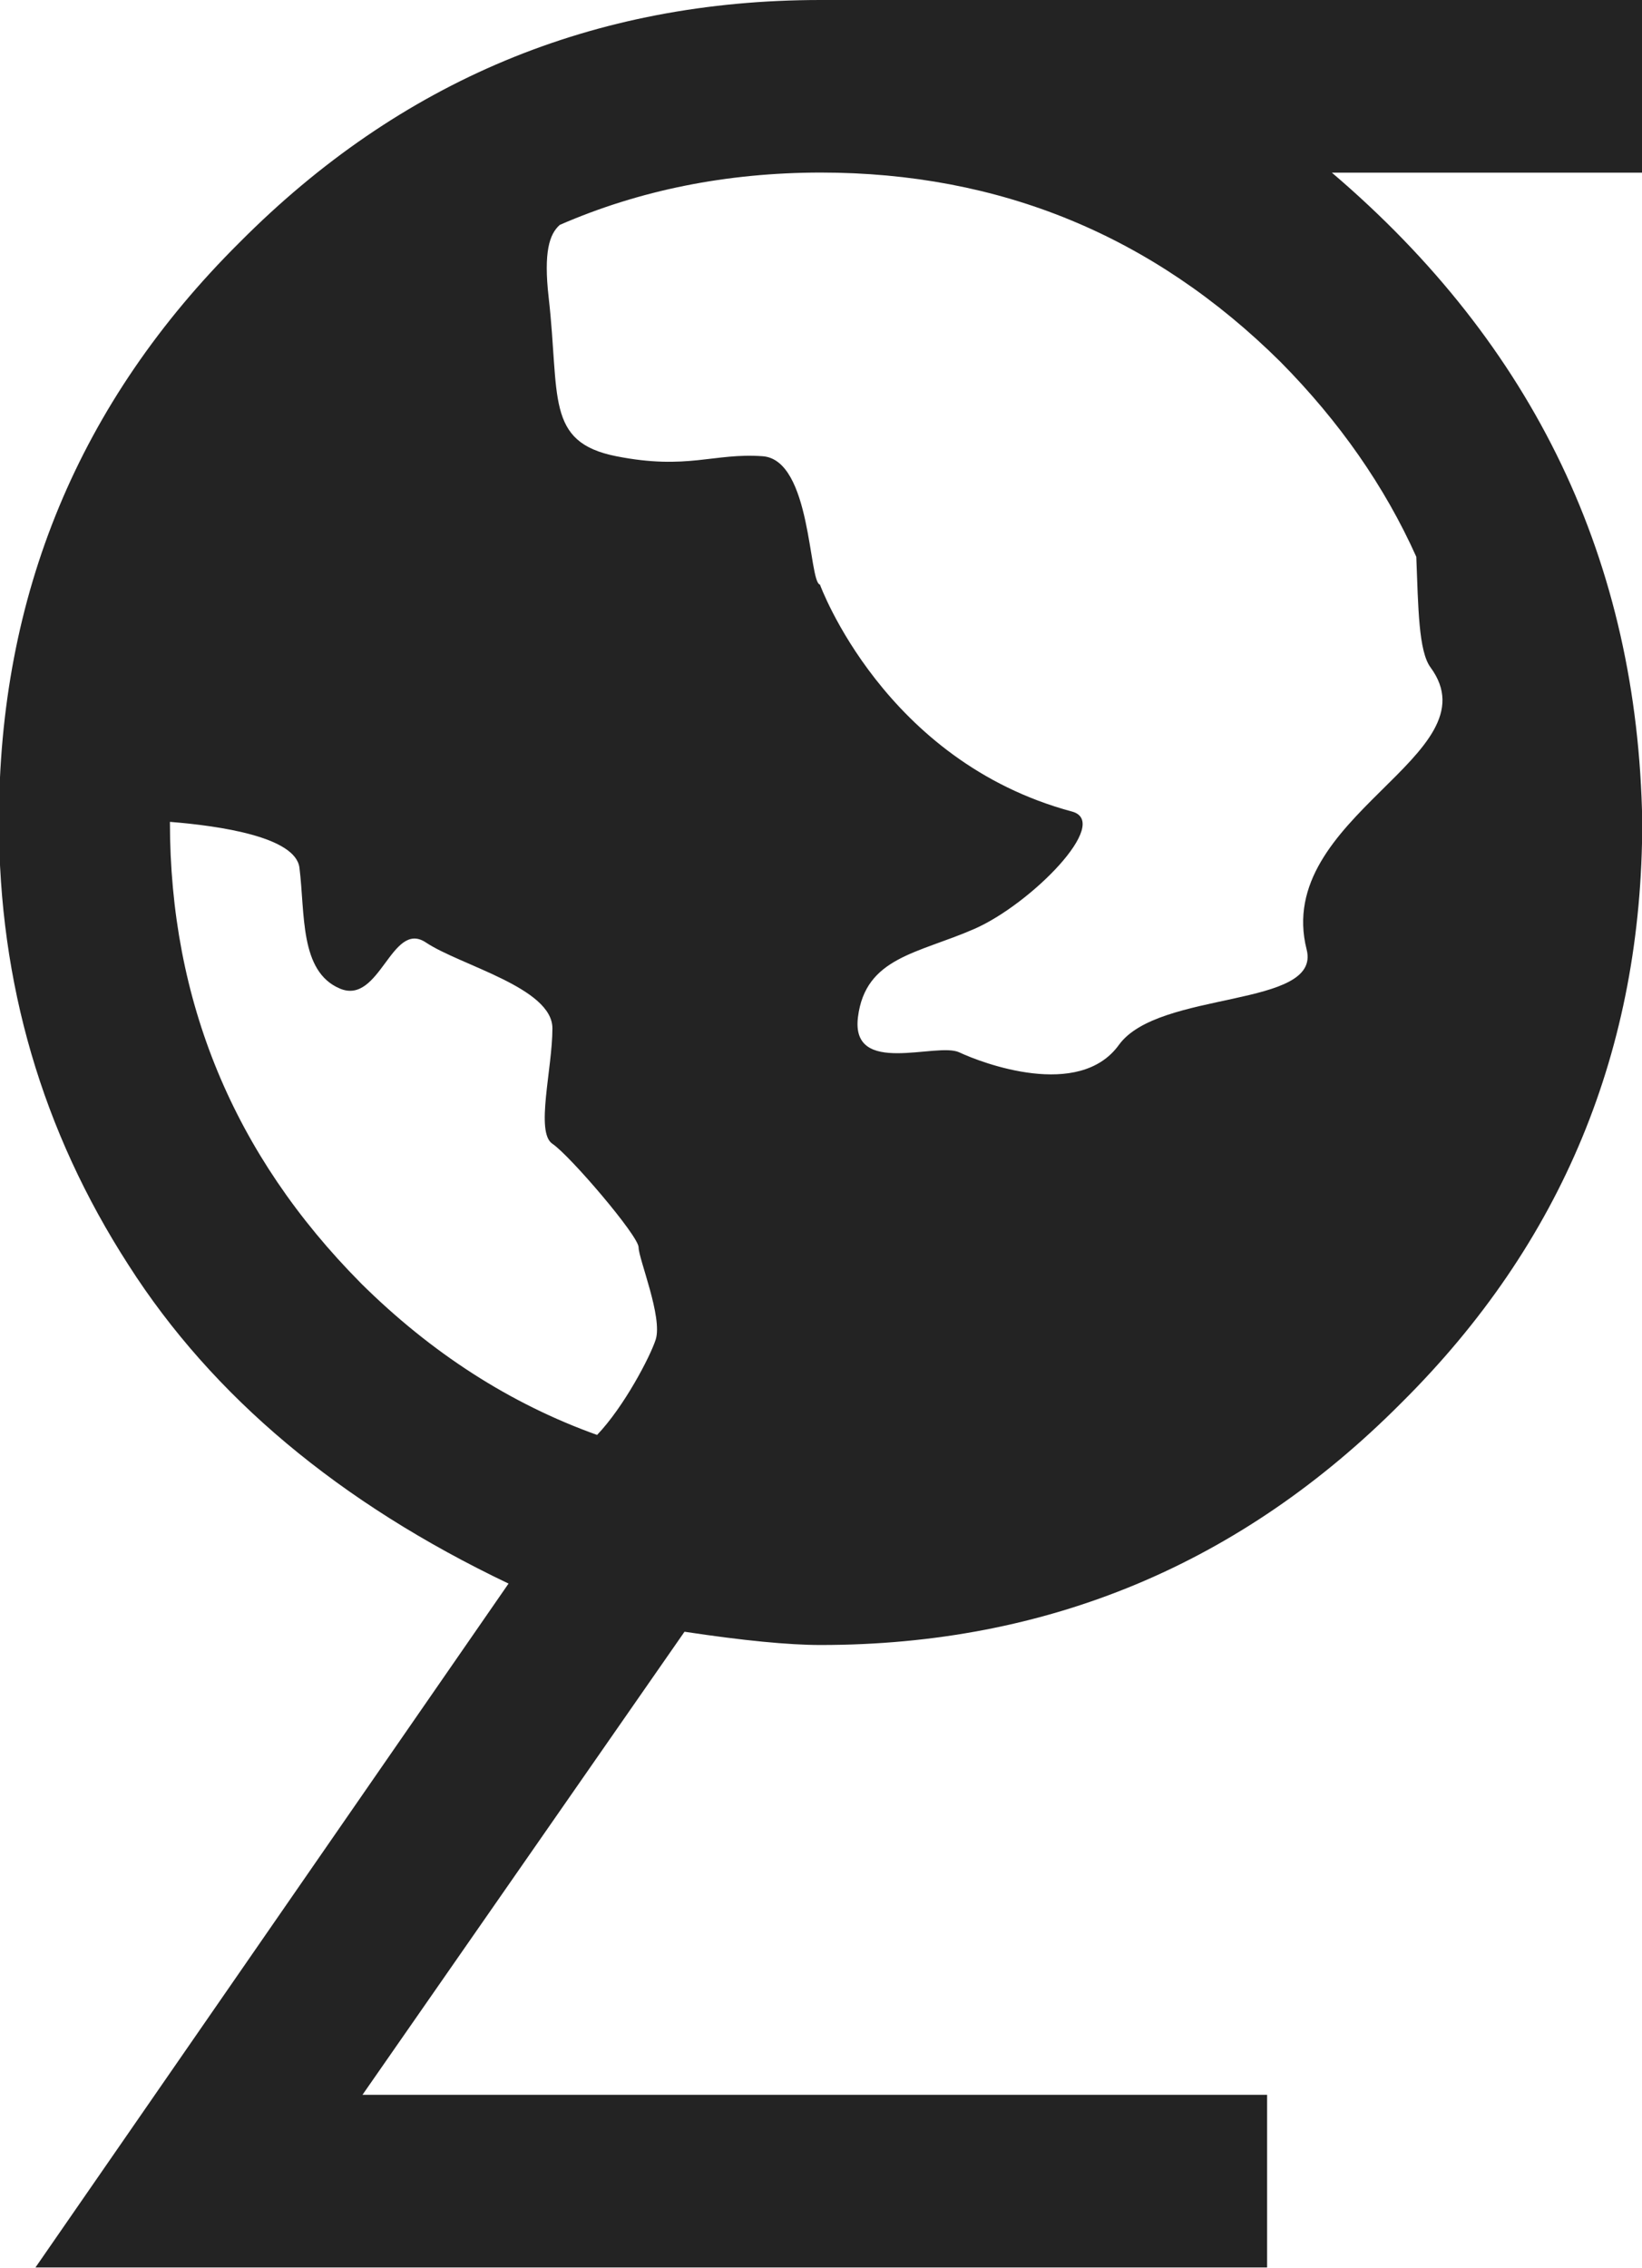 <svg id="Calque_1" data-name="Calque 1" xmlns="http://www.w3.org/2000/svg" viewBox="0 0 724 1000"><defs><style>.cls-1{fill:#232323;}</style></defs><title>logo_uneanneedevoyages</title><path class="cls-1" d="M724.11,0H361.82q-150,0-256.16,106.86Q-.47,212.25-.46,362.28q0,106.88,57.08,195.42,55.62,87.1,167.61,140.52L15.64,999.75H558.7V923.64H159.82l142-204.19q38.78,5.85,60,5.85,150,0,256.16-106.85Q724.11,513,724.11,362.28q-2.94-172-136.86-286.16H724.11Zm-565,565.75Q74.94,480.9,74.92,362.37c22,1.75,55.42,6.64,57.11,20.22,2.54,20.28,0,45.64,17.75,53.25s22.83-30.43,38-20.29,55.79,19.92,55.79,37.85-7.6,45.84,0,50.91,38,40.57,38,45.65,10.72,30.86,7.53,40.72c-2.44,7.52-13.93,29.56-25.83,42Q205.89,612.12,159.09,565.75ZM624.48,245.5c.88,22.66,1,41.64,6.3,48.8,28.55,38.87-69.54,65.61-54.64,124.4,6.56,25.94-65.24,17.71-82.78,42s-60.43,8-70.37,3.3-48,10.88-44.69-15.55,26.47-28,51.32-38.88,60.65-47,43.05-51.75C389.8,335.58,361.53,257.74,361.53,257.74c-5-.94-3.72-55-25.24-56.58s-33.13,6.22-64.57,0-24.83-26.44-29.8-70c-2.3-20.19.38-28,4.9-32q52.79-23,115-23.08,118.56,0,202.73,83.43Q603.63,199,624.48,245.5Z"/></svg>